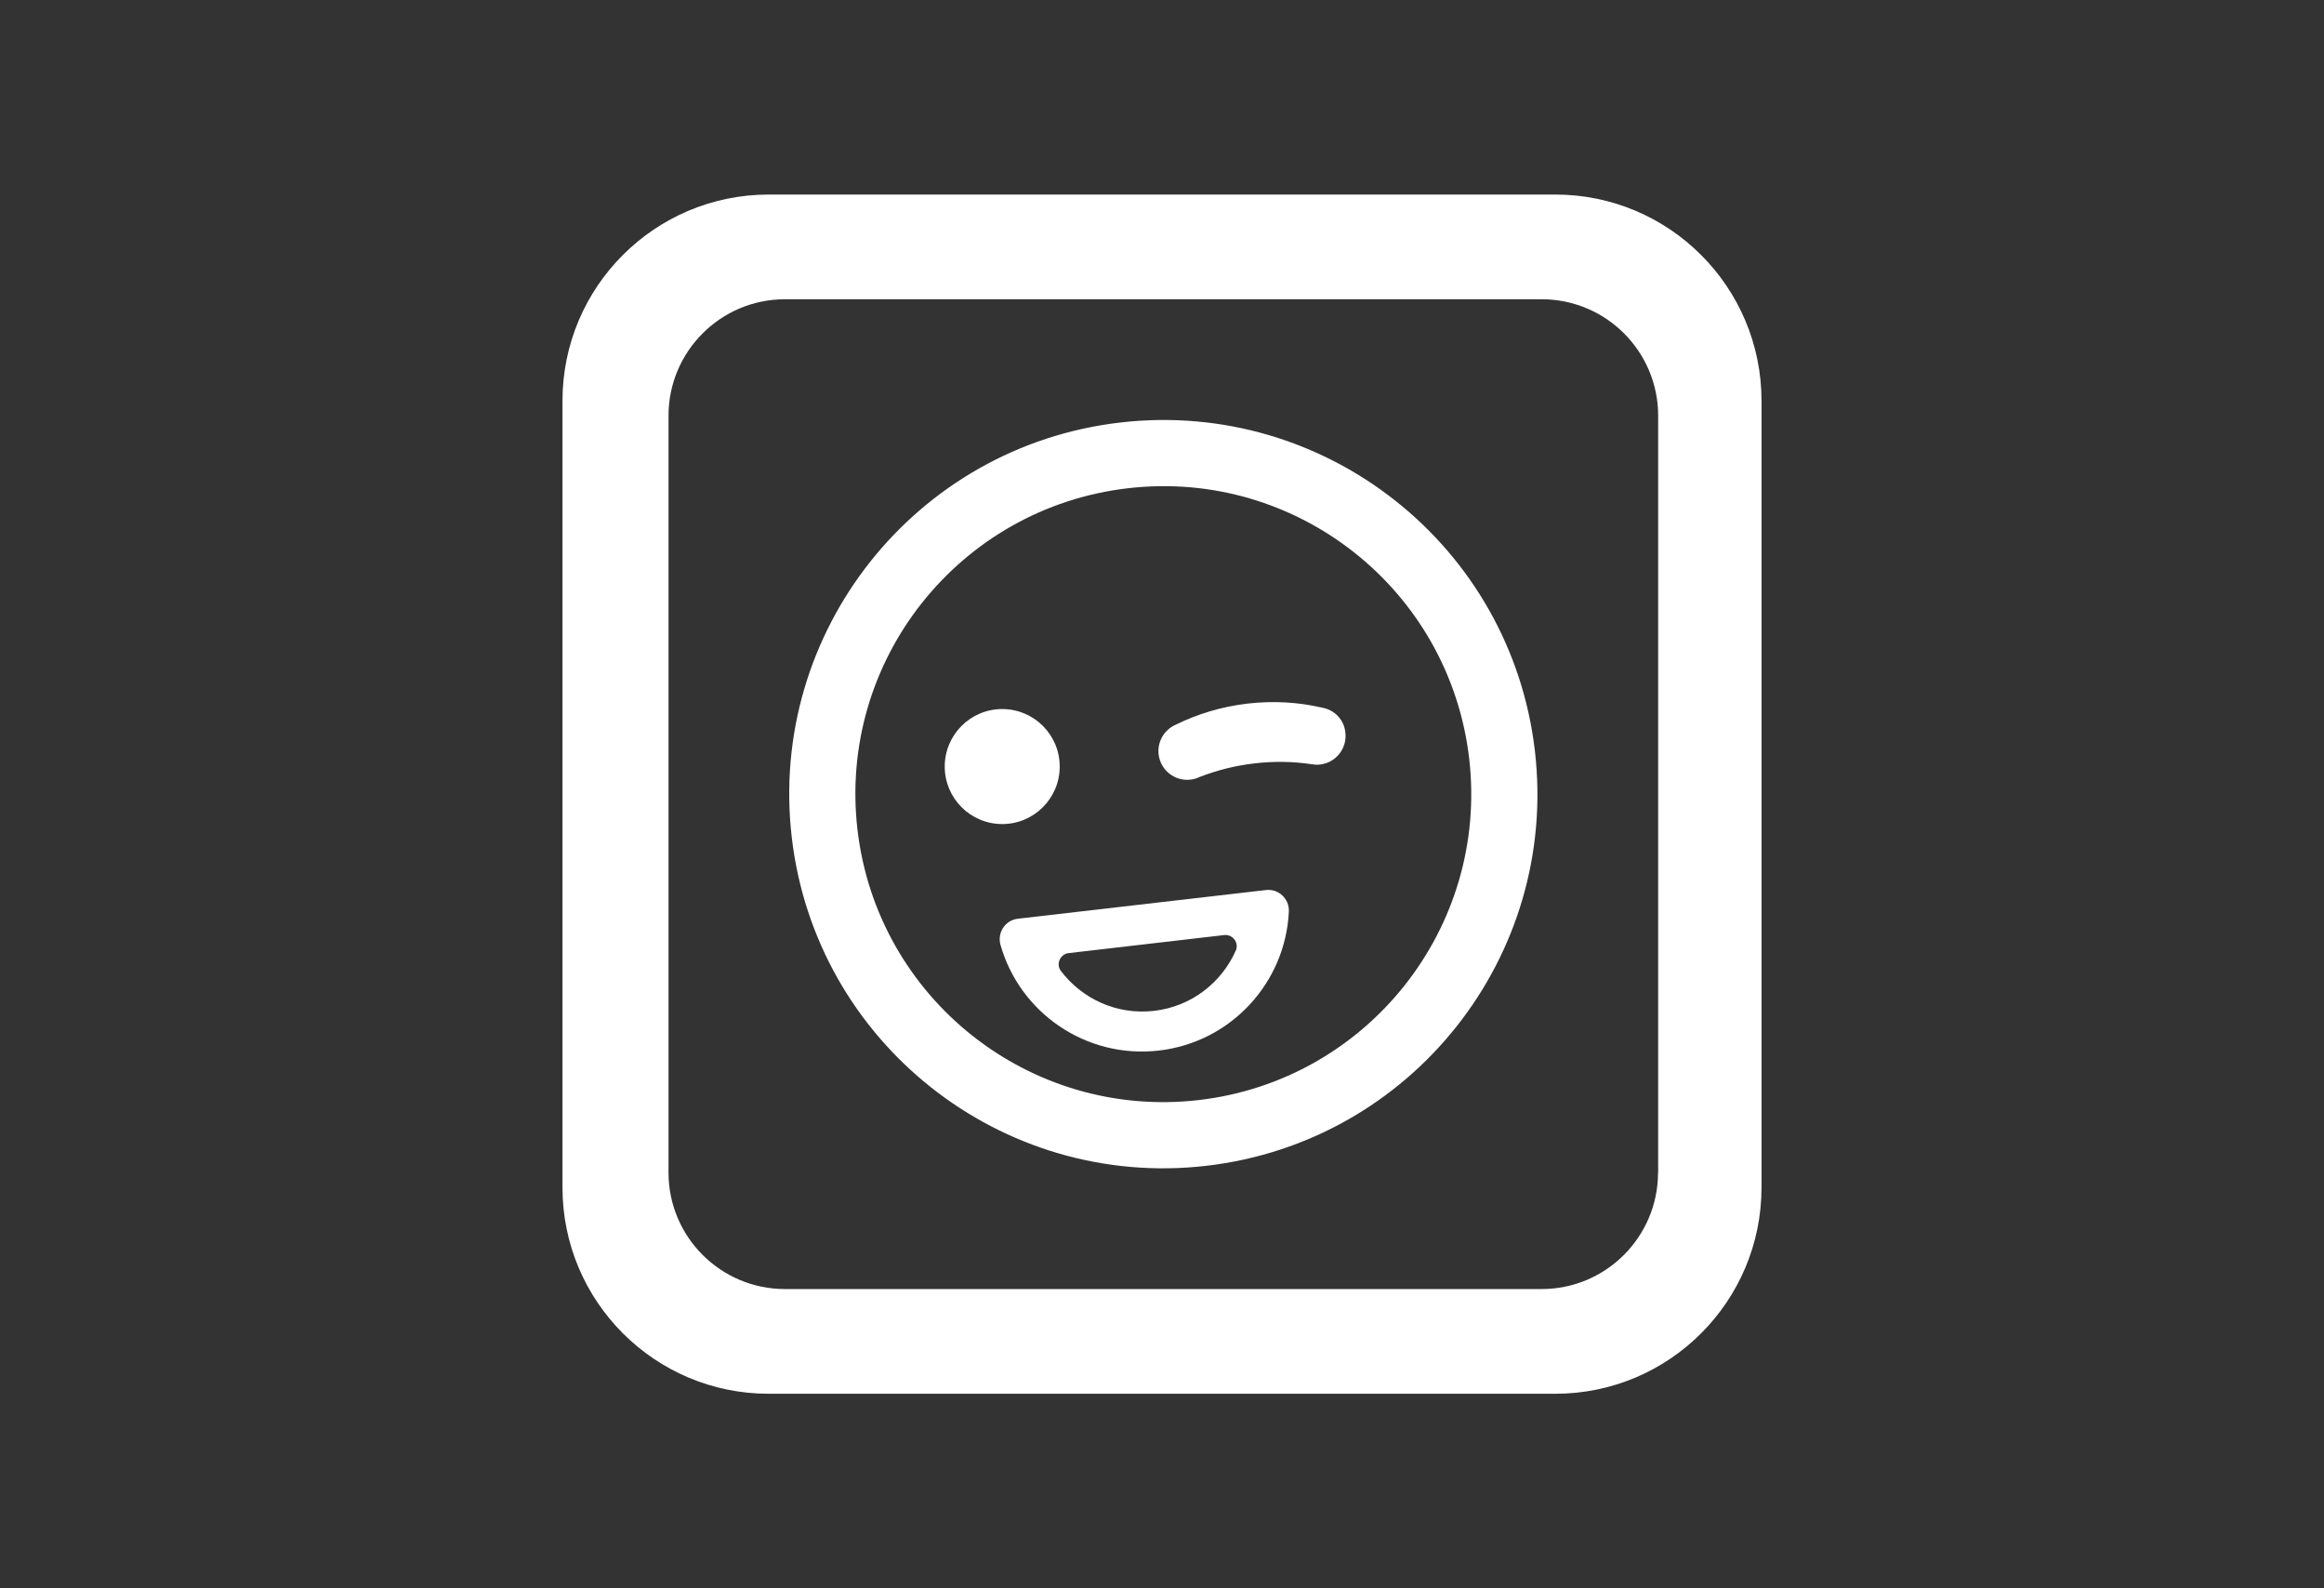 <?xml version="1.0" encoding="utf-8"?>
<!-- Generator: Adobe Illustrator 26.0.3, SVG Export Plug-In . SVG Version: 6.00 Build 0)  -->
<svg version="1.1" id="Camada_37" xmlns="http://www.w3.org/2000/svg" xmlns:xlink="http://www.w3.org/1999/xlink" x="0px" y="0px"
	 viewBox="0 0 1920 1312" style="enable-background:new 0 0 1920 1312;" xml:space="preserve">
<rect x="0" y="0" width="1920" height="1312" fill="#333333" stroke="none"/>
<style type="text/css">
	.st0{fill:#FFFFFF;}
</style>
<g>
	<path class="st0" d="M1284.9,160.7H635.1c-94.1,0-170.4,76.3-170.4,170.4v649.8c0,94.1,76.3,170.4,170.4,170.4h649.8
		c94.1,0,170.4-76.3,170.4-170.4V331.1C1455.3,237,1379,160.7,1284.9,160.7z M1369.9,968.6h-0.1c0,53-43,96.2-96.2,96.2H648.5
		c-53,0-96.2-43-96.2-96.2V343.4c0-53,43-96.2,96.2-96.2h625.2c53,0,96.2,43,96.2,96.2V968.6z"/>
	<path class="st0" d="M925.6,349c-169.5,19.6-291.1,173-271.5,342.5C673.7,861,827.1,982.6,996.6,963
		c169.5-19.6,291.1-172.9,271.5-342.5C1248.5,451,1095.2,329.4,925.6,349z M990.3,908.7c-139.5,16.1-265.7-83.9-281.9-223.5
		c-16.2-139.6,83.9-265.7,223.5-281.9c139.6-16.2,265.7,83.9,281.9,223.4C1229.9,766.3,1129.9,892.5,990.3,908.7z"/>
	<circle class="st0" cx="828" cy="633.2" r="47.5"/>
	<path class="st0" d="M1092.5,584.6c-19.7-4.6-40.6-5.9-61.9-3.4c-21.3,2.5-41.2,8.5-59.4,17.5c-9.3,4.1-15.2,13.9-14,24.4
		c1.5,13.1,13.3,22.4,26.3,20.9c1.6-0.2,3.2-0.5,4.6-1c0.1,0,0.1,0,0.1,0c1-0.4,1.9-0.8,2.9-1.2c14.2-5.5,29.3-9.4,45.2-11.2
		c16-1.9,31.8-1.6,46.9,0.6c0.7,0.1,1.5,0.2,2.2,0.3c0.2,0.1,0.3,0.1,0.5,0.1c1.6,0.2,3.2,0.1,4.8-0.1c13-1.5,22.3-13.3,20.8-26.3
		C1110.5,594.5,1102.5,586.4,1092.5,584.6z"/>
	<path class="st0" d="M1045.9,735.2l-205,23.7c-10.5,1.2-17.2,11.6-14.3,21.7c16,56.2,70.8,94.1,130.8,87.2
		c59.9-6.9,104.6-56.3,107.4-114.7C1065.3,742.5,1056.4,734,1045.9,735.2z M1021,785.1c-11.7,26.5-36.6,46.3-67.5,49.9
		c-30.9,3.6-59.7-10-77.1-33.1c-4.2-5.6-0.5-13.8,6.5-14.6l128.5-14.9C1018.3,771.6,1023.8,778.7,1021,785.1z"/>
</g>
</svg>
